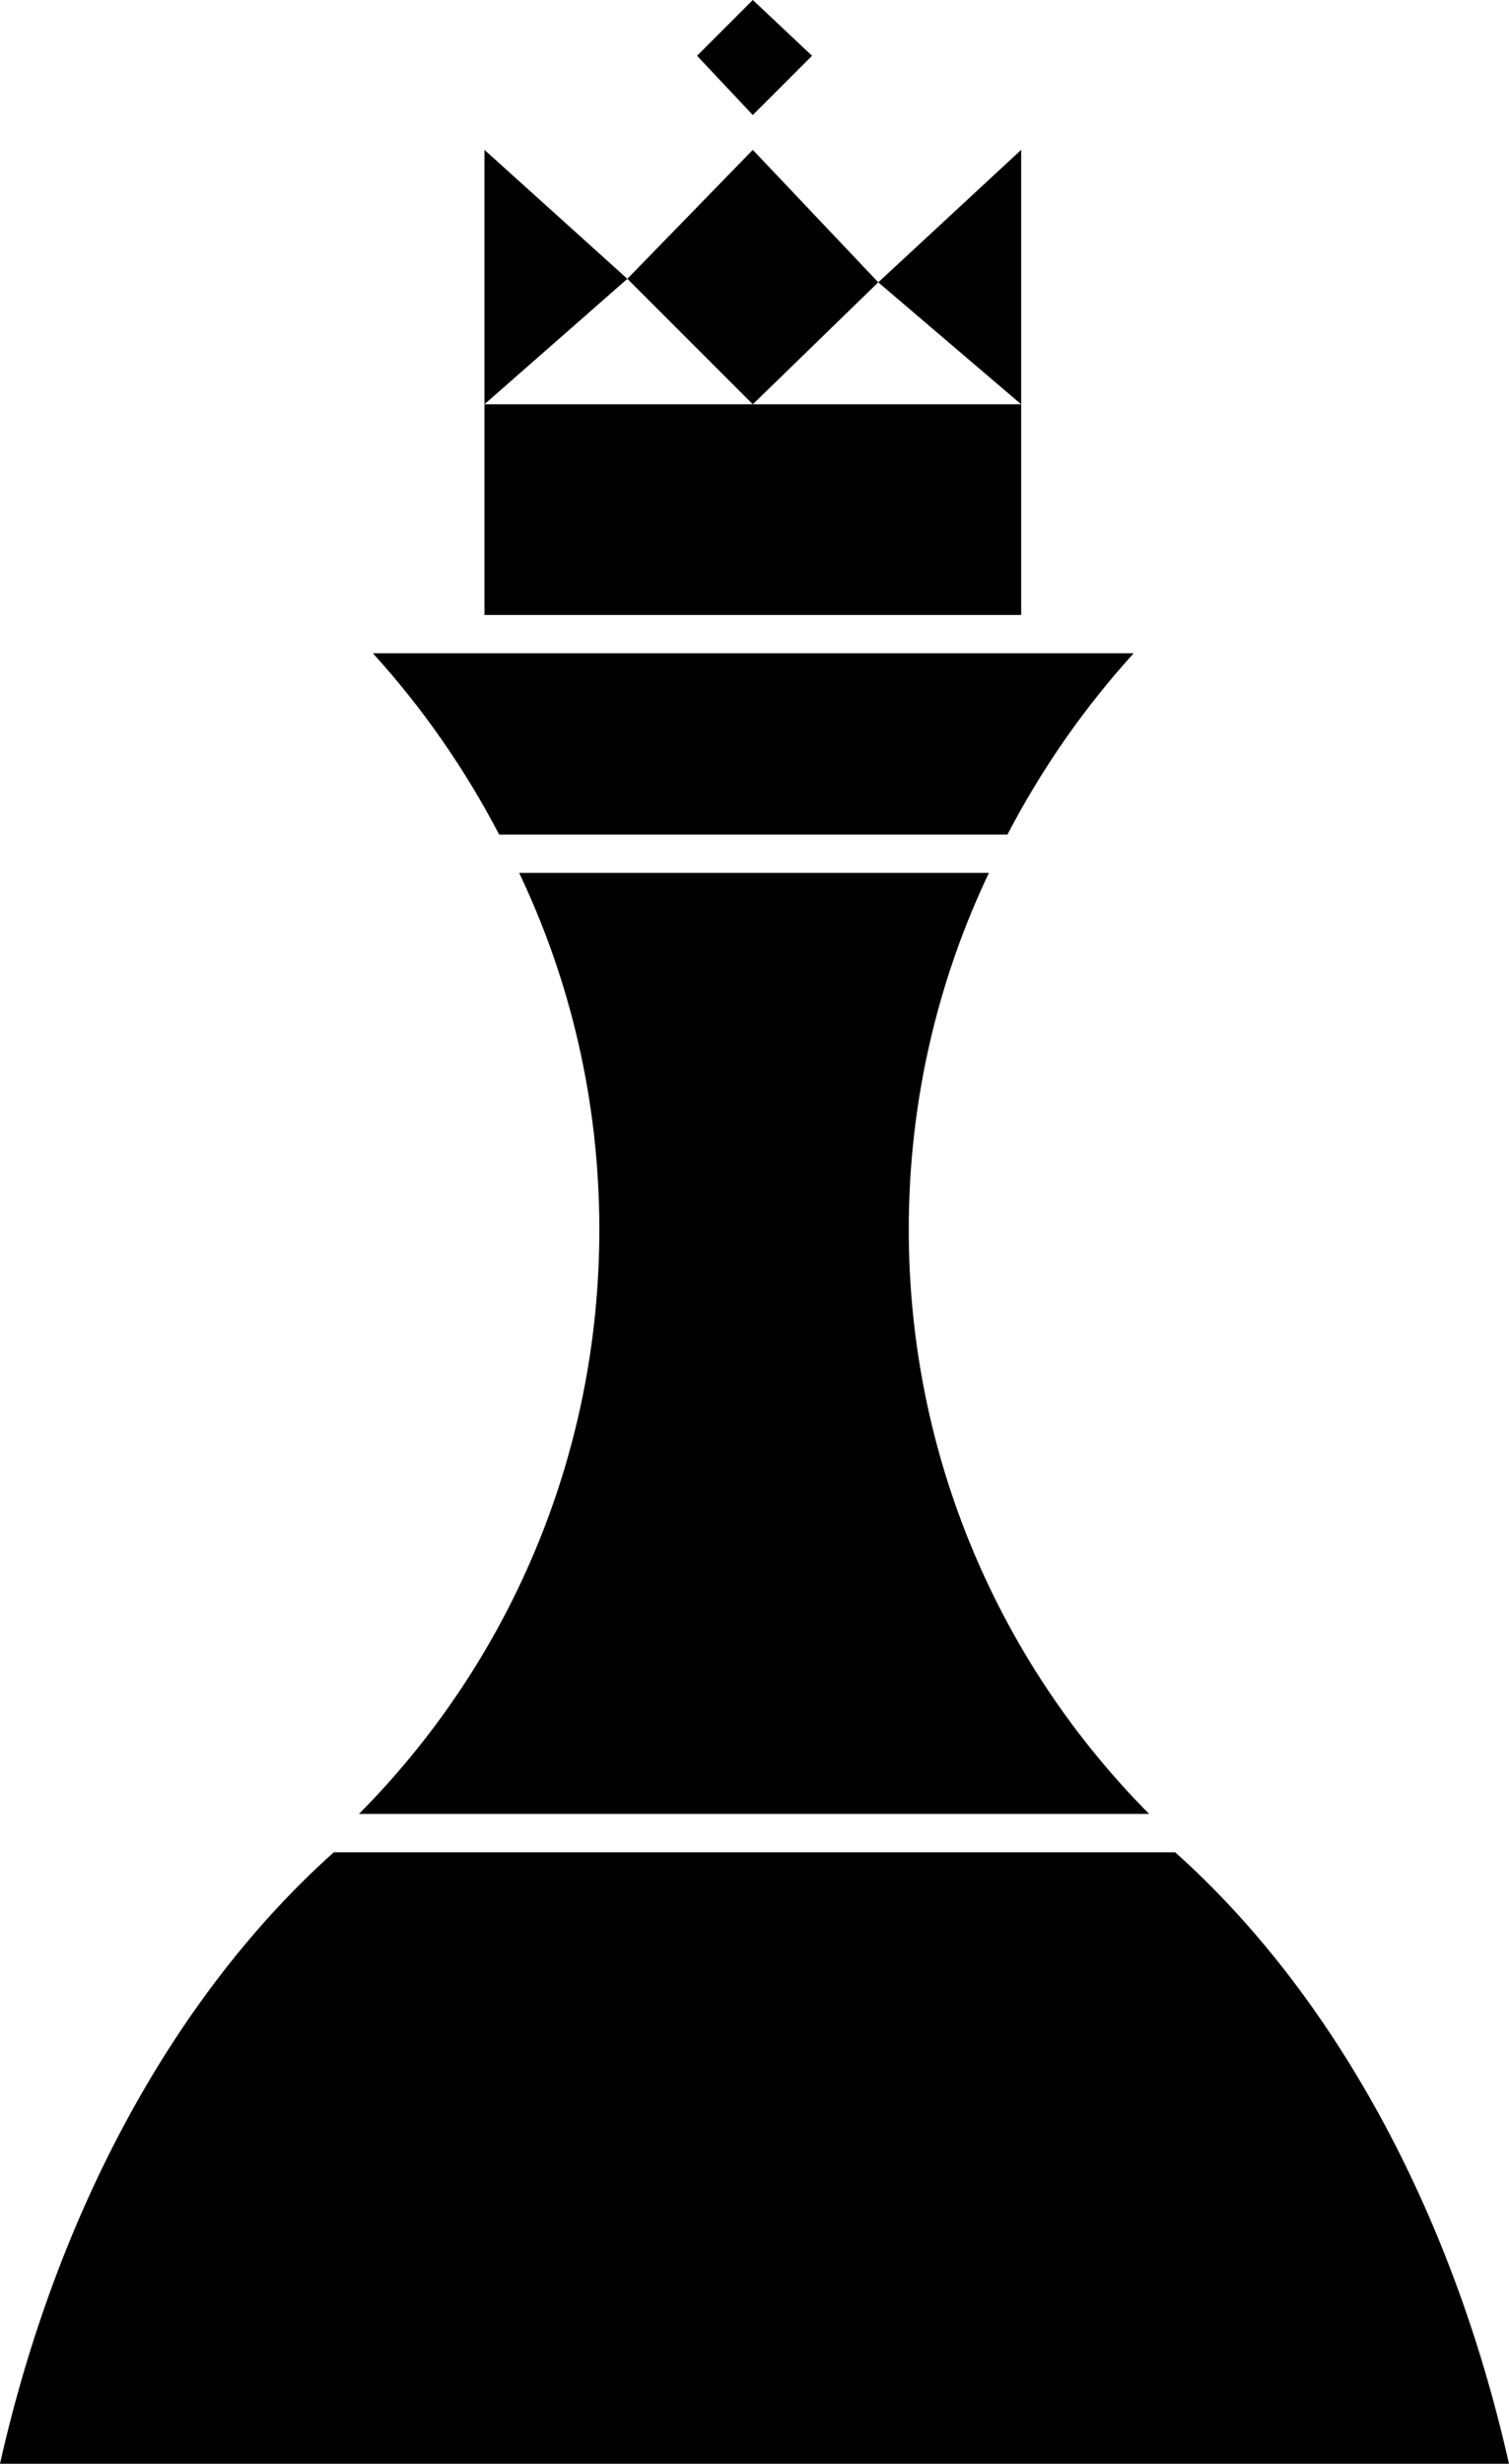 <svg width="49" height="80" viewBox="0 0 49 80" fill="none" xmlns="http://www.w3.org/2000/svg">
<path d="M38.159 60.144C43.245 64.691 47.133 71.701 48.999 80H0C1.866 71.701 5.754 64.691 10.84 60.144H38.159Z" fill="black"/>
<path d="M20.371 9.054L24.445 4.866L28.519 9.167L24.445 13.128L20.371 9.054Z" fill="black"/>
<path d="M22.634 1.811L24.445 0L26.369 1.811L24.445 3.735L22.634 1.811Z" fill="black"/>
<path d="M28.519 9.167L33.159 4.866V13.128L28.519 9.167Z" fill="black"/>
<path d="M20.371 9.054L15.731 13.128V4.866L20.371 9.054Z" fill="black"/>
<path d="M15.731 13.128H33.159V19.968H15.731V13.128Z" fill="black"/>
<path d="M11.657 58.899C16.48 54.04 19.462 47.332 19.462 39.924C19.462 35.777 18.527 31.849 16.858 28.343H32.112C30.443 31.849 29.509 35.777 29.509 39.924C29.509 47.332 32.491 54.04 37.314 58.899H11.657Z" fill="black"/>
<path d="M16.208 27.098H32.714C33.833 24.95 35.214 22.973 36.812 21.213H12.109C13.708 22.973 15.089 24.95 16.208 27.098Z" fill="black"/>
</svg>
